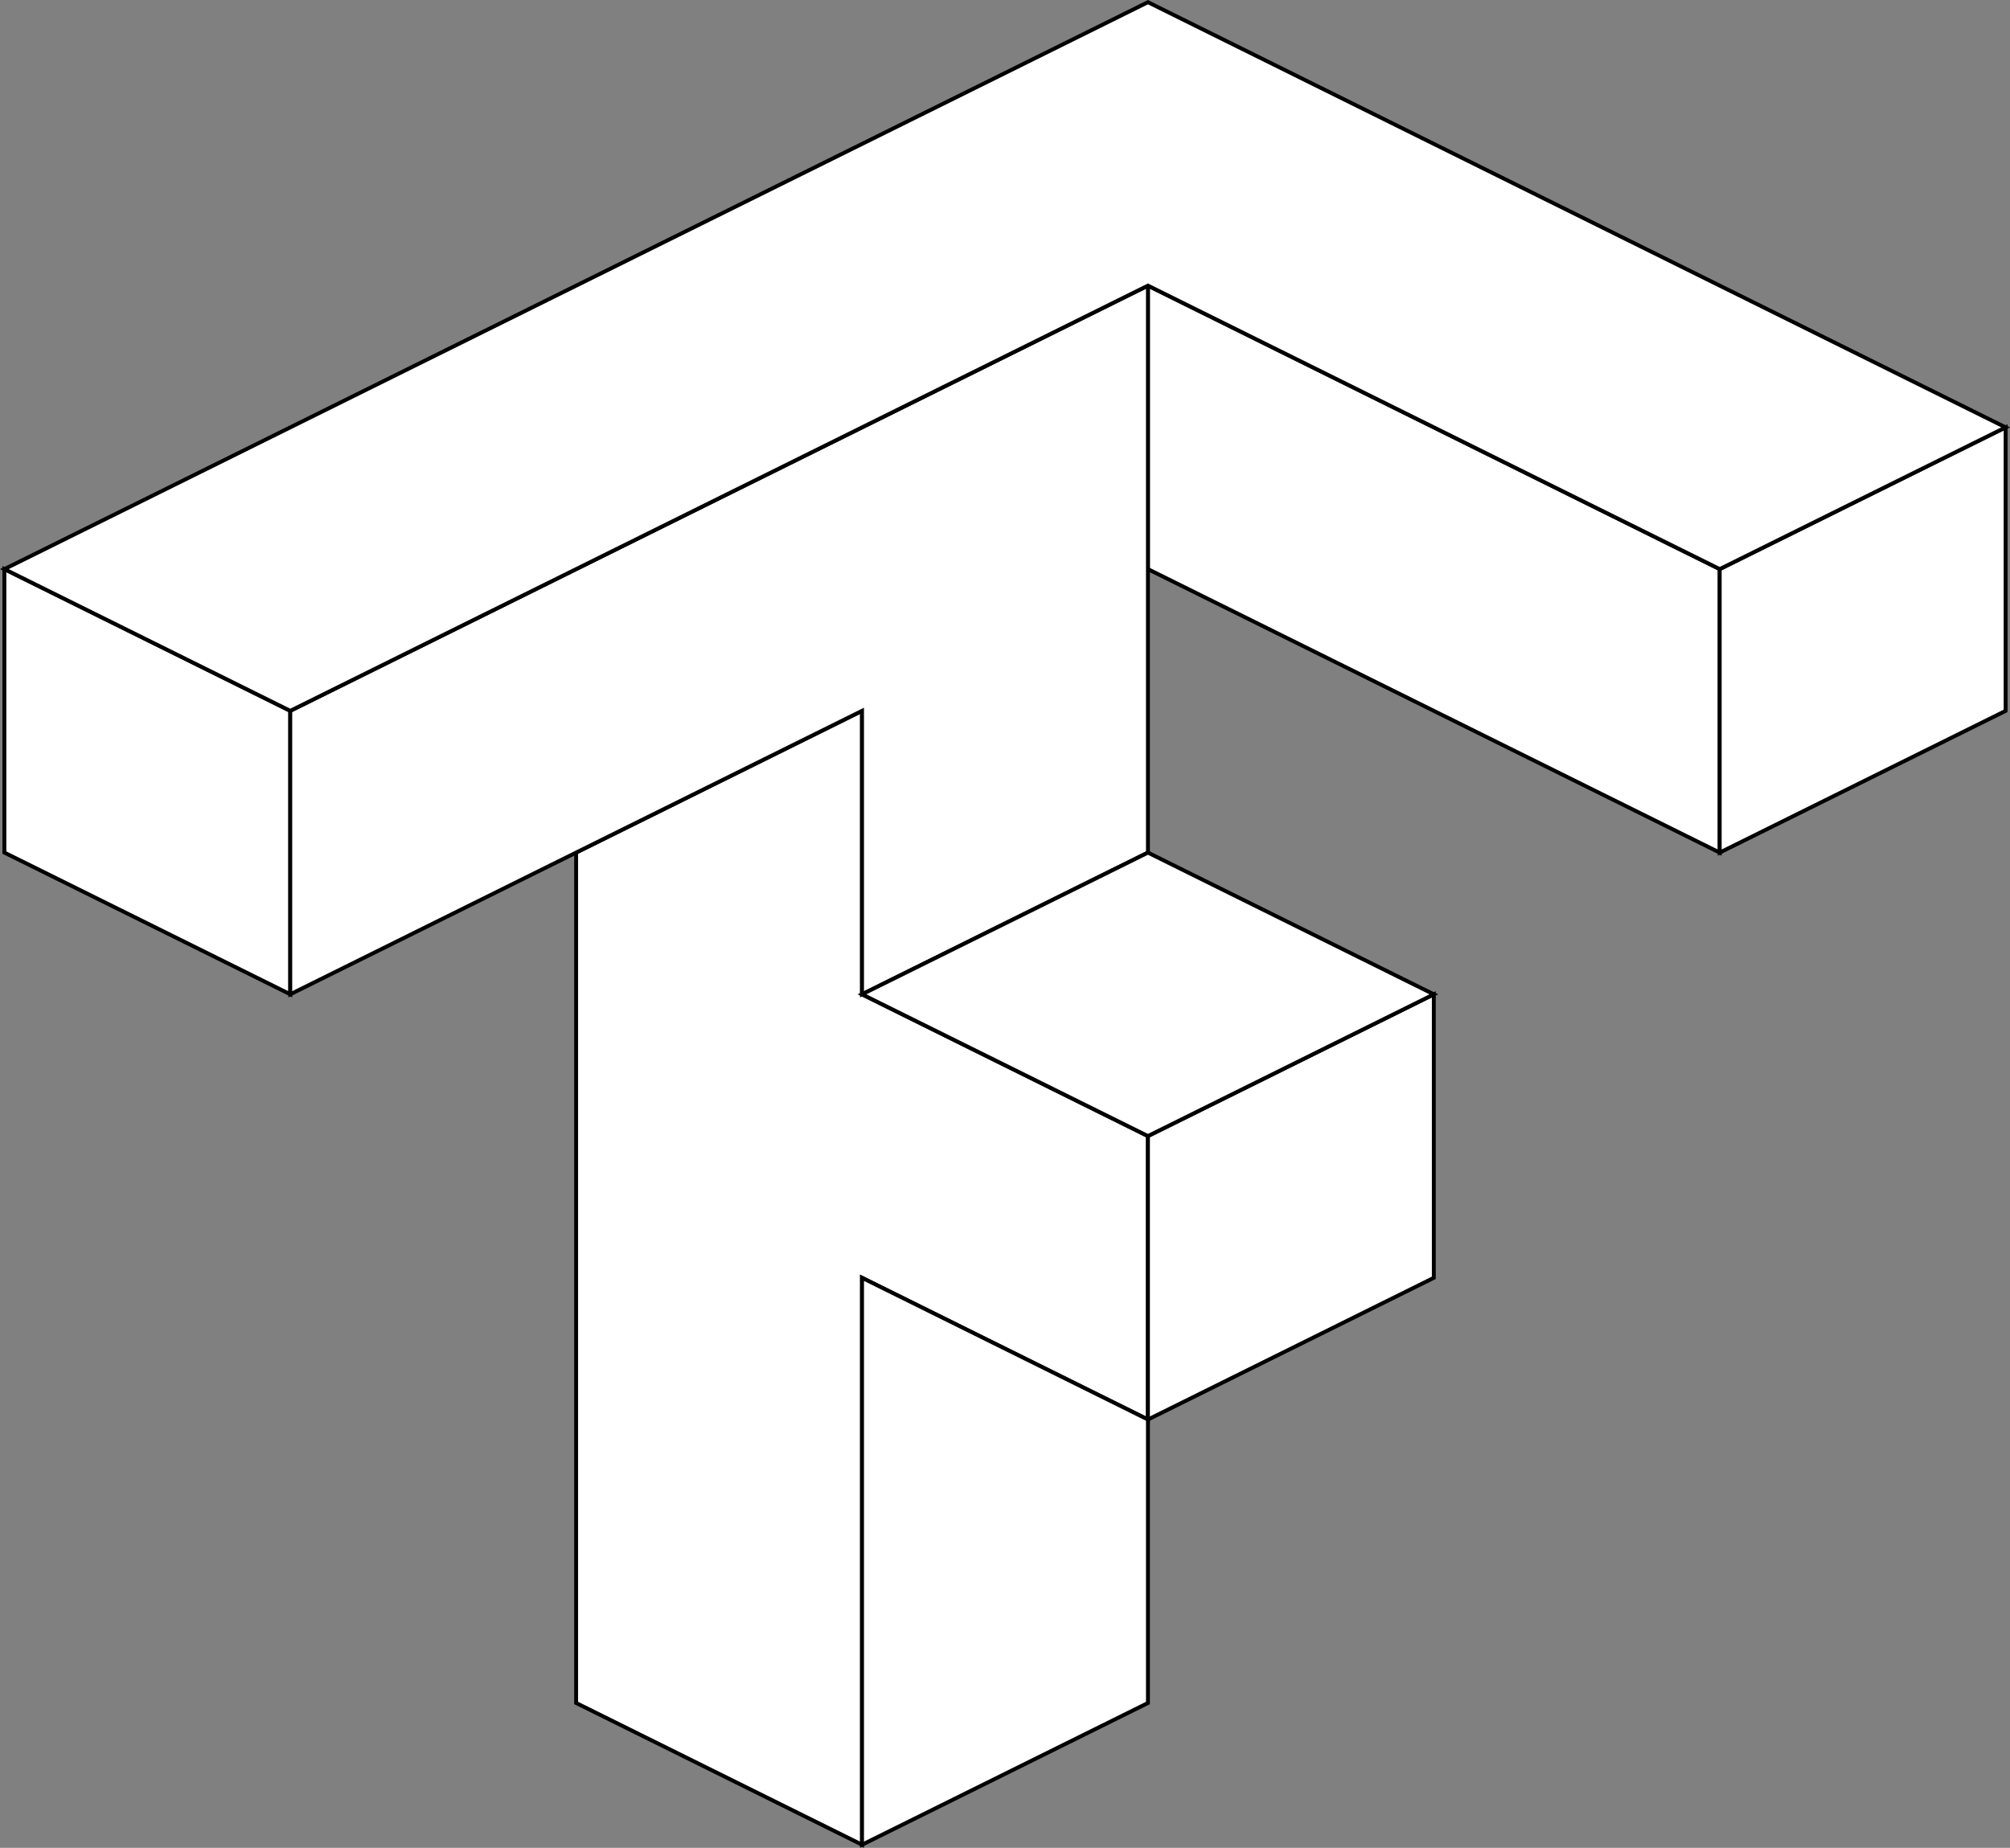 <svg xmlns="http://www.w3.org/2000/svg" width="258.276" height="237.49" viewBox="0 0 258.276 237.49">
  <rect x="0" y="0" width="258.276" height="237.49" fill="#808080" stroke="none"/>
  <g id="Tensorflow" transform="translate(0.563 0.279)">
    <g id="g4550" transform="translate(0 0)">
      <path id="path4508" d="M224.884,182v36.434l73.469,36.434V218.431ZM77.942,218.431v36.434l36.734,18.213V236.649Zm110.2,18.217-36.734,18.217V364.159l36.734,18.217V309.512l36.739,18.217V291.3l-36.739-18.217Z" transform="translate(-77.942 -145.568)" fill="#fff" stroke="#000" stroke-width="0.5"/>
      <path id="path4491" d="M192.479,182,82.271,236.648v36.43l73.469-36.43v36.43l36.739-18.213Zm110.208,18.217-36.739,18.217v36.434l36.739-18.217Zm-73.473,72.864L192.479,291.3v36.434l36.734-18.217Zm-36.734,54.651-36.739-18.217v72.864l36.739-18.217Z" transform="translate(-45.537 -145.568)" fill="#fff" stroke="#000" stroke-width="0.5"/>
      <path id="path4506" d="M224.884,177,77.942,249.862l36.734,18.217,110.208-54.651,73.469,36.434,36.739-18.217Zm0,109.3-36.739,18.213,36.739,18.217,36.734-18.217Z" transform="translate(-77.942 -176.998)" fill="#fff" stroke="#000" stroke-width="0.5"/>
    </g>
  </g>
</svg>
